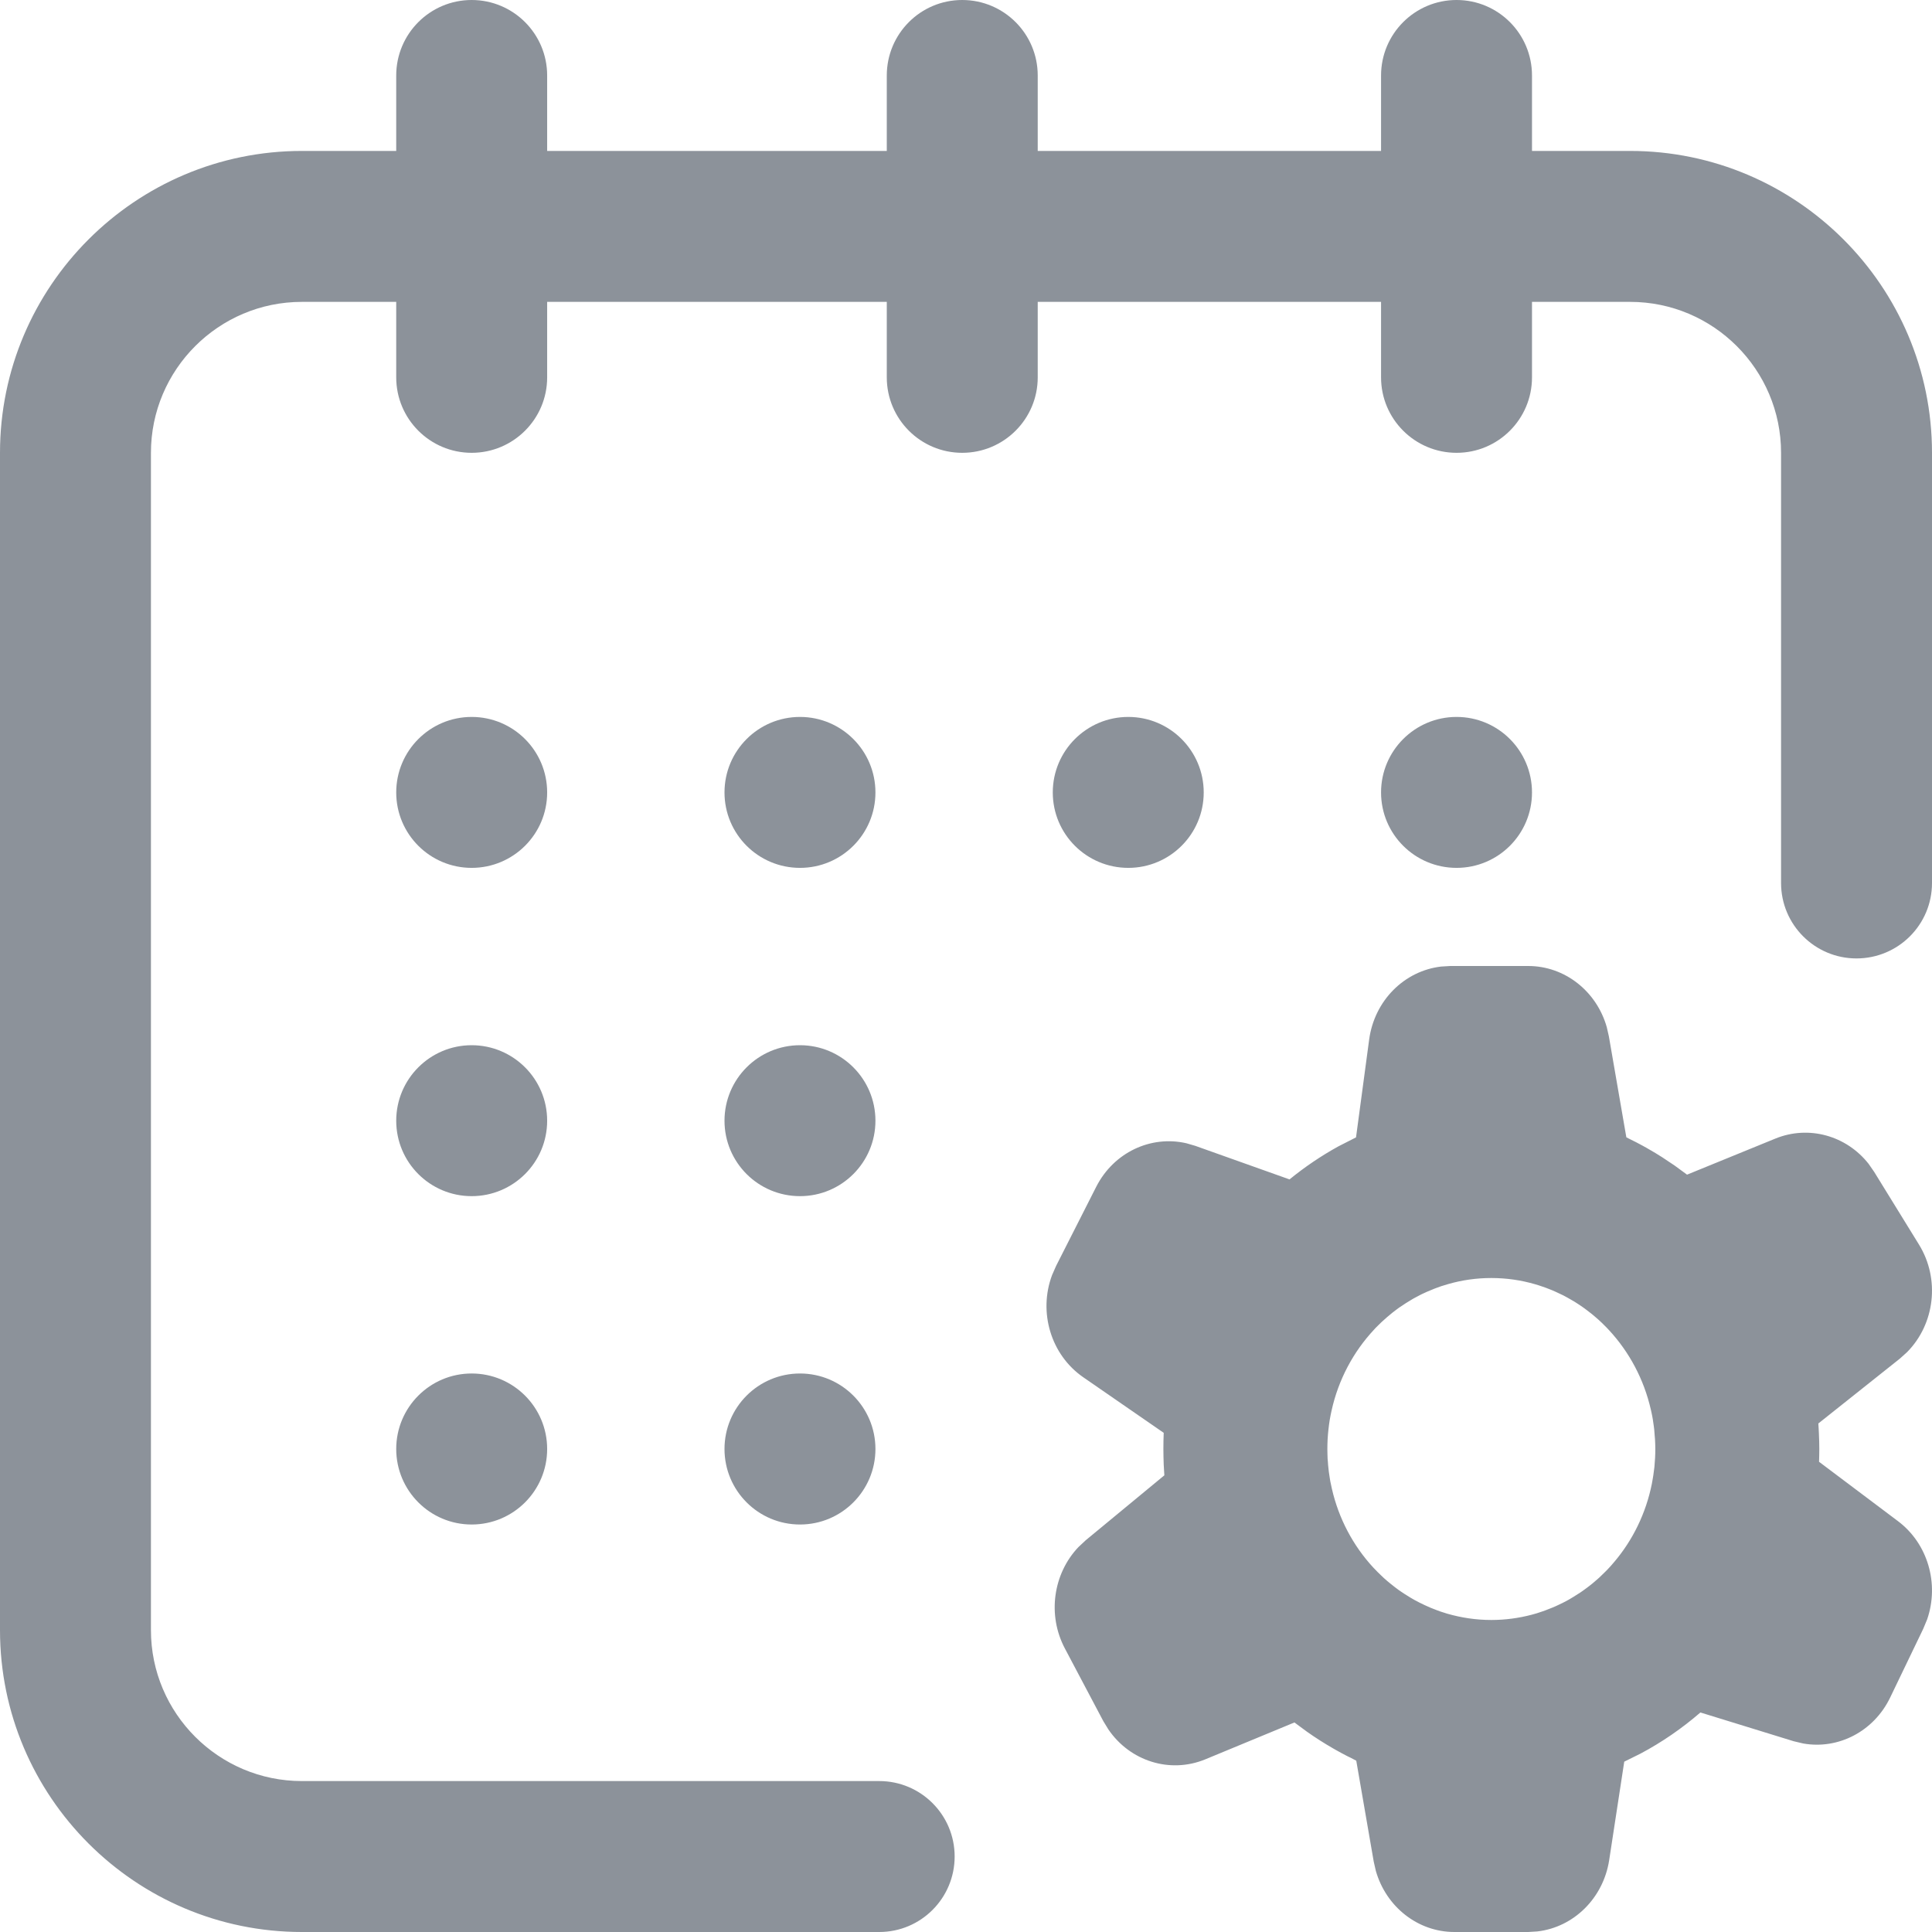 <?xml version='1.0' encoding='UTF-8'?>
<svg width='24px' height='24px' viewBox='0 0 24 24' version='1.1' xmlns='http://www.w3.org/2000/svg' xmlns:xlink='http://www.w3.org/1999/xlink'>
    <!-- Generator: Sketch 62 (91390) - https://sketch.com -->
    <title>ICONS/GENERIC/settings event</title>
    <desc>Created with Sketch.</desc>
    <g id='ICONS/GENERIC/settings-event' stroke='none' stroke-width='1' fill='none' fill-rule='evenodd'>
        <path d='M18.094,0 C18.612,0 19.031,0.42 19.031,0.938 L19.031,0.938 L19.031,1.875 L20.25,1.875 C22.318,1.875 24,3.557 24,5.625 L24,5.625 L24,10.969 C24,11.487 23.58,11.906 23.062,11.906 C22.545,11.906 22.125,11.487 22.125,10.969 L22.125,10.969 L22.125,5.625 C22.125,4.591 21.284,3.75 20.25,3.75 L20.25,3.75 L19.031,3.75 L19.031,4.688 C19.031,5.205 18.612,5.625 18.094,5.625 C17.576,5.625 17.156,5.205 17.156,4.688 L17.156,4.688 L17.156,3.75 L12.891,3.75 L12.891,4.688 C12.891,5.205 12.471,5.625 11.953,5.625 C11.435,5.625 11.016,5.205 11.016,4.688 L11.016,4.688 L11.016,3.75 L6.797,3.75 L6.797,4.688 C6.797,5.205 6.377,5.625 5.859,5.625 C5.342,5.625 4.922,5.205 4.922,4.688 L4.922,4.688 L4.922,3.75 L3.75,3.75 C2.716,3.75 1.875,4.591 1.875,5.625 L1.875,5.625 L1.875,20.25 C1.875,21.284 2.716,22.125 3.75,22.125 L3.75,22.125 L10.922,22.125 C11.44,22.125 11.859,22.545 11.859,23.062 C11.859,23.58 11.44,24 10.922,24 L10.922,24 L3.75,24 C1.682,24 0,22.318 0,20.25 L0,20.25 L0,5.625 C0,3.557 1.682,1.875 3.75,1.875 L3.75,1.875 L4.922,1.875 L4.922,0.938 C4.922,0.42 5.342,0 5.859,0 C6.377,0 6.797,0.42 6.797,0.938 L6.797,0.938 L6.797,1.875 L11.016,1.875 L11.016,0.938 C11.016,0.42 11.435,0 11.953,0 C12.471,0 12.891,0.42 12.891,0.938 L12.891,0.938 L12.891,1.875 L17.156,1.875 L17.156,0.938 C17.156,0.42 17.576,0 18.094,0 Z M18.984,12 C19.439,12 19.834,12.314 19.96,12.76 L19.986,12.874 L20.203,14.128 C20.223,14.138 20.242,14.149 20.262,14.158 C20.283,14.168 20.303,14.179 20.324,14.189 C20.367,14.212 20.41,14.234 20.452,14.258 C20.465,14.266 20.479,14.274 20.493,14.282 C20.54,14.309 20.588,14.337 20.634,14.367 C20.638,14.369 20.641,14.371 20.644,14.373 L20.803,14.479 L20.803,14.479 L20.957,14.592 L22.054,14.144 C22.468,13.975 22.935,14.106 23.212,14.457 L23.282,14.558 L23.838,15.46 C24.103,15.889 24.035,16.448 23.691,16.796 L23.6,16.878 L22.588,17.683 C22.59,17.704 22.59,17.724 22.592,17.744 C22.593,17.765 22.594,17.786 22.595,17.806 C22.598,17.871 22.6,17.935 22.6,18 L22.599,18.08 L22.599,18.08 L22.597,18.159 L23.577,18.896 C23.949,19.175 24.092,19.675 23.94,20.116 L23.891,20.234 L23.48,21.088 C23.277,21.509 22.835,21.736 22.399,21.658 L22.281,21.63 L21.123,21.273 C20.893,21.472 20.644,21.643 20.379,21.784 L20.177,21.884 L19.99,23.106 C19.917,23.581 19.548,23.941 19.098,23.993 L18.984,24 L18.067,24 C17.612,24 17.218,23.686 17.091,23.24 L17.065,23.126 L16.848,21.872 C16.828,21.862 16.807,21.851 16.787,21.84 C16.768,21.831 16.749,21.821 16.73,21.812 L16.662,21.776 L16.662,21.776 L16.595,21.739 L16.565,21.722 C16.452,21.657 16.343,21.588 16.237,21.513 L16.08,21.397 L14.973,21.855 C14.533,22.036 14.037,21.877 13.769,21.484 L13.706,21.381 L13.229,20.479 C13.008,20.063 13.082,19.55 13.396,19.219 L13.488,19.133 L14.464,18.327 L14.462,18.294 L14.462,18.294 L14.46,18.261 L14.456,18.194 C14.454,18.13 14.452,18.065 14.452,18 L14.453,17.899 L14.453,17.899 L14.456,17.799 L13.457,17.109 C13.053,16.83 12.897,16.299 13.069,15.84 L13.119,15.726 L13.618,14.742 C13.835,14.316 14.295,14.1 14.738,14.202 L14.848,14.234 L16.019,14.651 C16.21,14.495 16.413,14.358 16.627,14.24 L16.845,14.129 L17.008,12.915 C17.073,12.43 17.444,12.061 17.901,12.007 L18.016,12 L18.984,12 Z M18.526,15.876 C18.34,15.876 18.161,15.902 17.991,15.951 C17.962,15.959 17.933,15.968 17.905,15.977 C17.884,15.984 17.864,15.991 17.844,15.999 C17.826,16.005 17.808,16.013 17.791,16.02 C17.748,16.037 17.706,16.055 17.665,16.075 C17.657,16.08 17.648,16.084 17.639,16.088 C17.613,16.101 17.587,16.115 17.562,16.129 C17.555,16.133 17.549,16.137 17.543,16.14 C17.49,16.171 17.438,16.204 17.388,16.239 C17.388,16.239 17.387,16.239 17.387,16.239 C17.361,16.258 17.336,16.276 17.311,16.296 C17.307,16.299 17.303,16.302 17.299,16.305 L17.233,16.36 L17.233,16.36 L17.169,16.417 L17.153,16.432 C17.132,16.452 17.112,16.472 17.091,16.493 C17.084,16.501 17.076,16.509 17.069,16.517 C16.812,16.792 16.626,17.138 16.541,17.524 C16.533,17.561 16.525,17.598 16.519,17.635 C16.519,17.637 16.519,17.639 16.518,17.641 C16.512,17.678 16.507,17.715 16.503,17.753 C16.502,17.756 16.502,17.759 16.502,17.762 C16.498,17.797 16.495,17.832 16.493,17.868 C16.493,17.873 16.492,17.877 16.492,17.882 C16.49,17.922 16.489,17.961 16.489,18 L16.49,18.061 L16.49,18.061 L16.492,18.122 L16.495,18.155 C16.497,18.185 16.499,18.215 16.503,18.245 L16.505,18.263 L16.505,18.263 L16.507,18.282 L16.52,18.368 C16.522,18.38 16.524,18.392 16.526,18.404 C16.532,18.434 16.538,18.463 16.545,18.493 C16.63,18.866 16.81,19.202 17.057,19.47 C17.076,19.49 17.094,19.509 17.113,19.528 C17.126,19.54 17.138,19.553 17.151,19.565 C17.177,19.591 17.205,19.616 17.233,19.64 C17.248,19.653 17.263,19.665 17.278,19.677 C17.295,19.691 17.312,19.704 17.33,19.718 C17.347,19.73 17.363,19.743 17.381,19.756 C17.401,19.77 17.422,19.784 17.442,19.797 C17.468,19.814 17.495,19.831 17.522,19.847 C17.539,19.857 17.556,19.867 17.574,19.877 C17.593,19.887 17.612,19.898 17.631,19.907 C17.652,19.918 17.673,19.928 17.695,19.938 C17.72,19.95 17.745,19.961 17.771,19.972 C17.795,19.982 17.82,19.992 17.845,20.001 C17.861,20.007 17.878,20.013 17.894,20.019 C17.923,20.028 17.951,20.037 17.979,20.046 C18.153,20.096 18.336,20.124 18.526,20.124 C18.698,20.124 18.866,20.101 19.026,20.059 L19.09,20.041 L19.09,20.041 L19.153,20.02 L19.196,20.005 C19.226,19.994 19.256,19.982 19.285,19.97 C19.31,19.96 19.334,19.949 19.357,19.938 C19.38,19.927 19.403,19.916 19.425,19.905 C19.446,19.894 19.467,19.883 19.487,19.872 C19.506,19.861 19.525,19.849 19.544,19.838 C19.575,19.819 19.606,19.799 19.637,19.779 C19.653,19.768 19.669,19.756 19.686,19.744 C19.704,19.731 19.723,19.717 19.741,19.703 L19.785,19.668 L19.785,19.668 L19.849,19.613 L19.869,19.595 L19.944,19.522 C19.951,19.515 19.958,19.508 19.965,19.501 C19.997,19.468 20.027,19.434 20.056,19.399 C20.284,19.129 20.447,18.797 20.52,18.432 L20.526,18.398 L20.526,18.398 L20.532,18.364 L20.538,18.327 C20.543,18.295 20.547,18.262 20.551,18.229 C20.551,18.226 20.551,18.223 20.552,18.22 C20.559,18.147 20.563,18.073 20.563,18 C20.563,17.959 20.561,17.918 20.559,17.878 C20.558,17.866 20.557,17.855 20.556,17.843 C20.554,17.814 20.552,17.785 20.549,17.755 C20.547,17.742 20.546,17.729 20.544,17.716 C20.54,17.688 20.536,17.661 20.532,17.633 C20.529,17.62 20.527,17.607 20.525,17.593 C20.52,17.565 20.513,17.537 20.507,17.509 C20.421,17.134 20.24,16.797 19.992,16.528 C19.97,16.504 19.948,16.481 19.925,16.459 C19.917,16.45 19.908,16.442 19.899,16.433 L19.856,16.393 L19.856,16.393 L19.811,16.354 L19.774,16.323 C19.754,16.307 19.733,16.291 19.712,16.275 C19.698,16.265 19.684,16.254 19.67,16.244 C19.64,16.223 19.61,16.202 19.579,16.183 C19.563,16.172 19.547,16.163 19.531,16.154 C19.512,16.142 19.492,16.131 19.472,16.12 C19.455,16.11 19.437,16.101 19.42,16.092 C19.395,16.08 19.371,16.068 19.346,16.057 C19.324,16.046 19.302,16.037 19.279,16.027 C19.254,16.017 19.23,16.007 19.205,15.998 C19.189,15.992 19.173,15.986 19.156,15.981 C19.128,15.971 19.1,15.962 19.072,15.954 C18.898,15.903 18.715,15.876 18.526,15.876 Z M5.859,17.062 C6.377,17.062 6.797,17.482 6.797,18 C6.797,18.518 6.377,18.938 5.859,18.938 C5.342,18.938 4.922,18.518 4.922,18 C4.922,17.482 5.342,17.062 5.859,17.062 Z M9.938,17.062 C10.455,17.062 10.875,17.482 10.875,18 C10.875,18.518 10.455,18.938 9.938,18.938 C9.42,18.938 9,18.518 9,18 C9,17.482 9.42,17.062 9.938,17.062 Z M9.938,12.984 C10.455,12.984 10.875,13.404 10.875,13.922 C10.875,14.44 10.455,14.859 9.938,14.859 C9.42,14.859 9,14.44 9,13.922 C9,13.404 9.42,12.984 9.938,12.984 Z M5.859,12.984 C6.377,12.984 6.797,13.404 6.797,13.922 C6.797,14.44 6.377,14.859 5.859,14.859 C5.342,14.859 4.922,14.44 4.922,13.922 C4.922,13.404 5.342,12.984 5.859,12.984 Z M18.094,8.906 C18.612,8.906 19.031,9.326 19.031,9.844 C19.031,10.362 18.612,10.781 18.094,10.781 C17.576,10.781 17.156,10.362 17.156,9.844 C17.156,9.326 17.576,8.906 18.094,8.906 Z M14.016,8.906 C14.533,8.906 14.953,9.326 14.953,9.844 C14.953,10.362 14.533,10.781 14.016,10.781 C13.498,10.781 13.078,10.362 13.078,9.844 C13.078,9.326 13.498,8.906 14.016,8.906 Z M5.859,8.906 C6.377,8.906 6.797,9.326 6.797,9.844 C6.797,10.362 6.377,10.781 5.859,10.781 C5.342,10.781 4.922,10.362 4.922,9.844 C4.922,9.326 5.342,8.906 5.859,8.906 Z M9.938,8.906 C10.455,8.906 10.875,9.326 10.875,9.844 C10.875,10.362 10.455,10.781 9.938,10.781 C9.42,10.781 9,10.362 9,9.844 C9,9.326 9.42,8.906 9.938,8.906 Z' id='ICONS/settings-event' fill='#8C929A'></path>
    </g>
</svg>